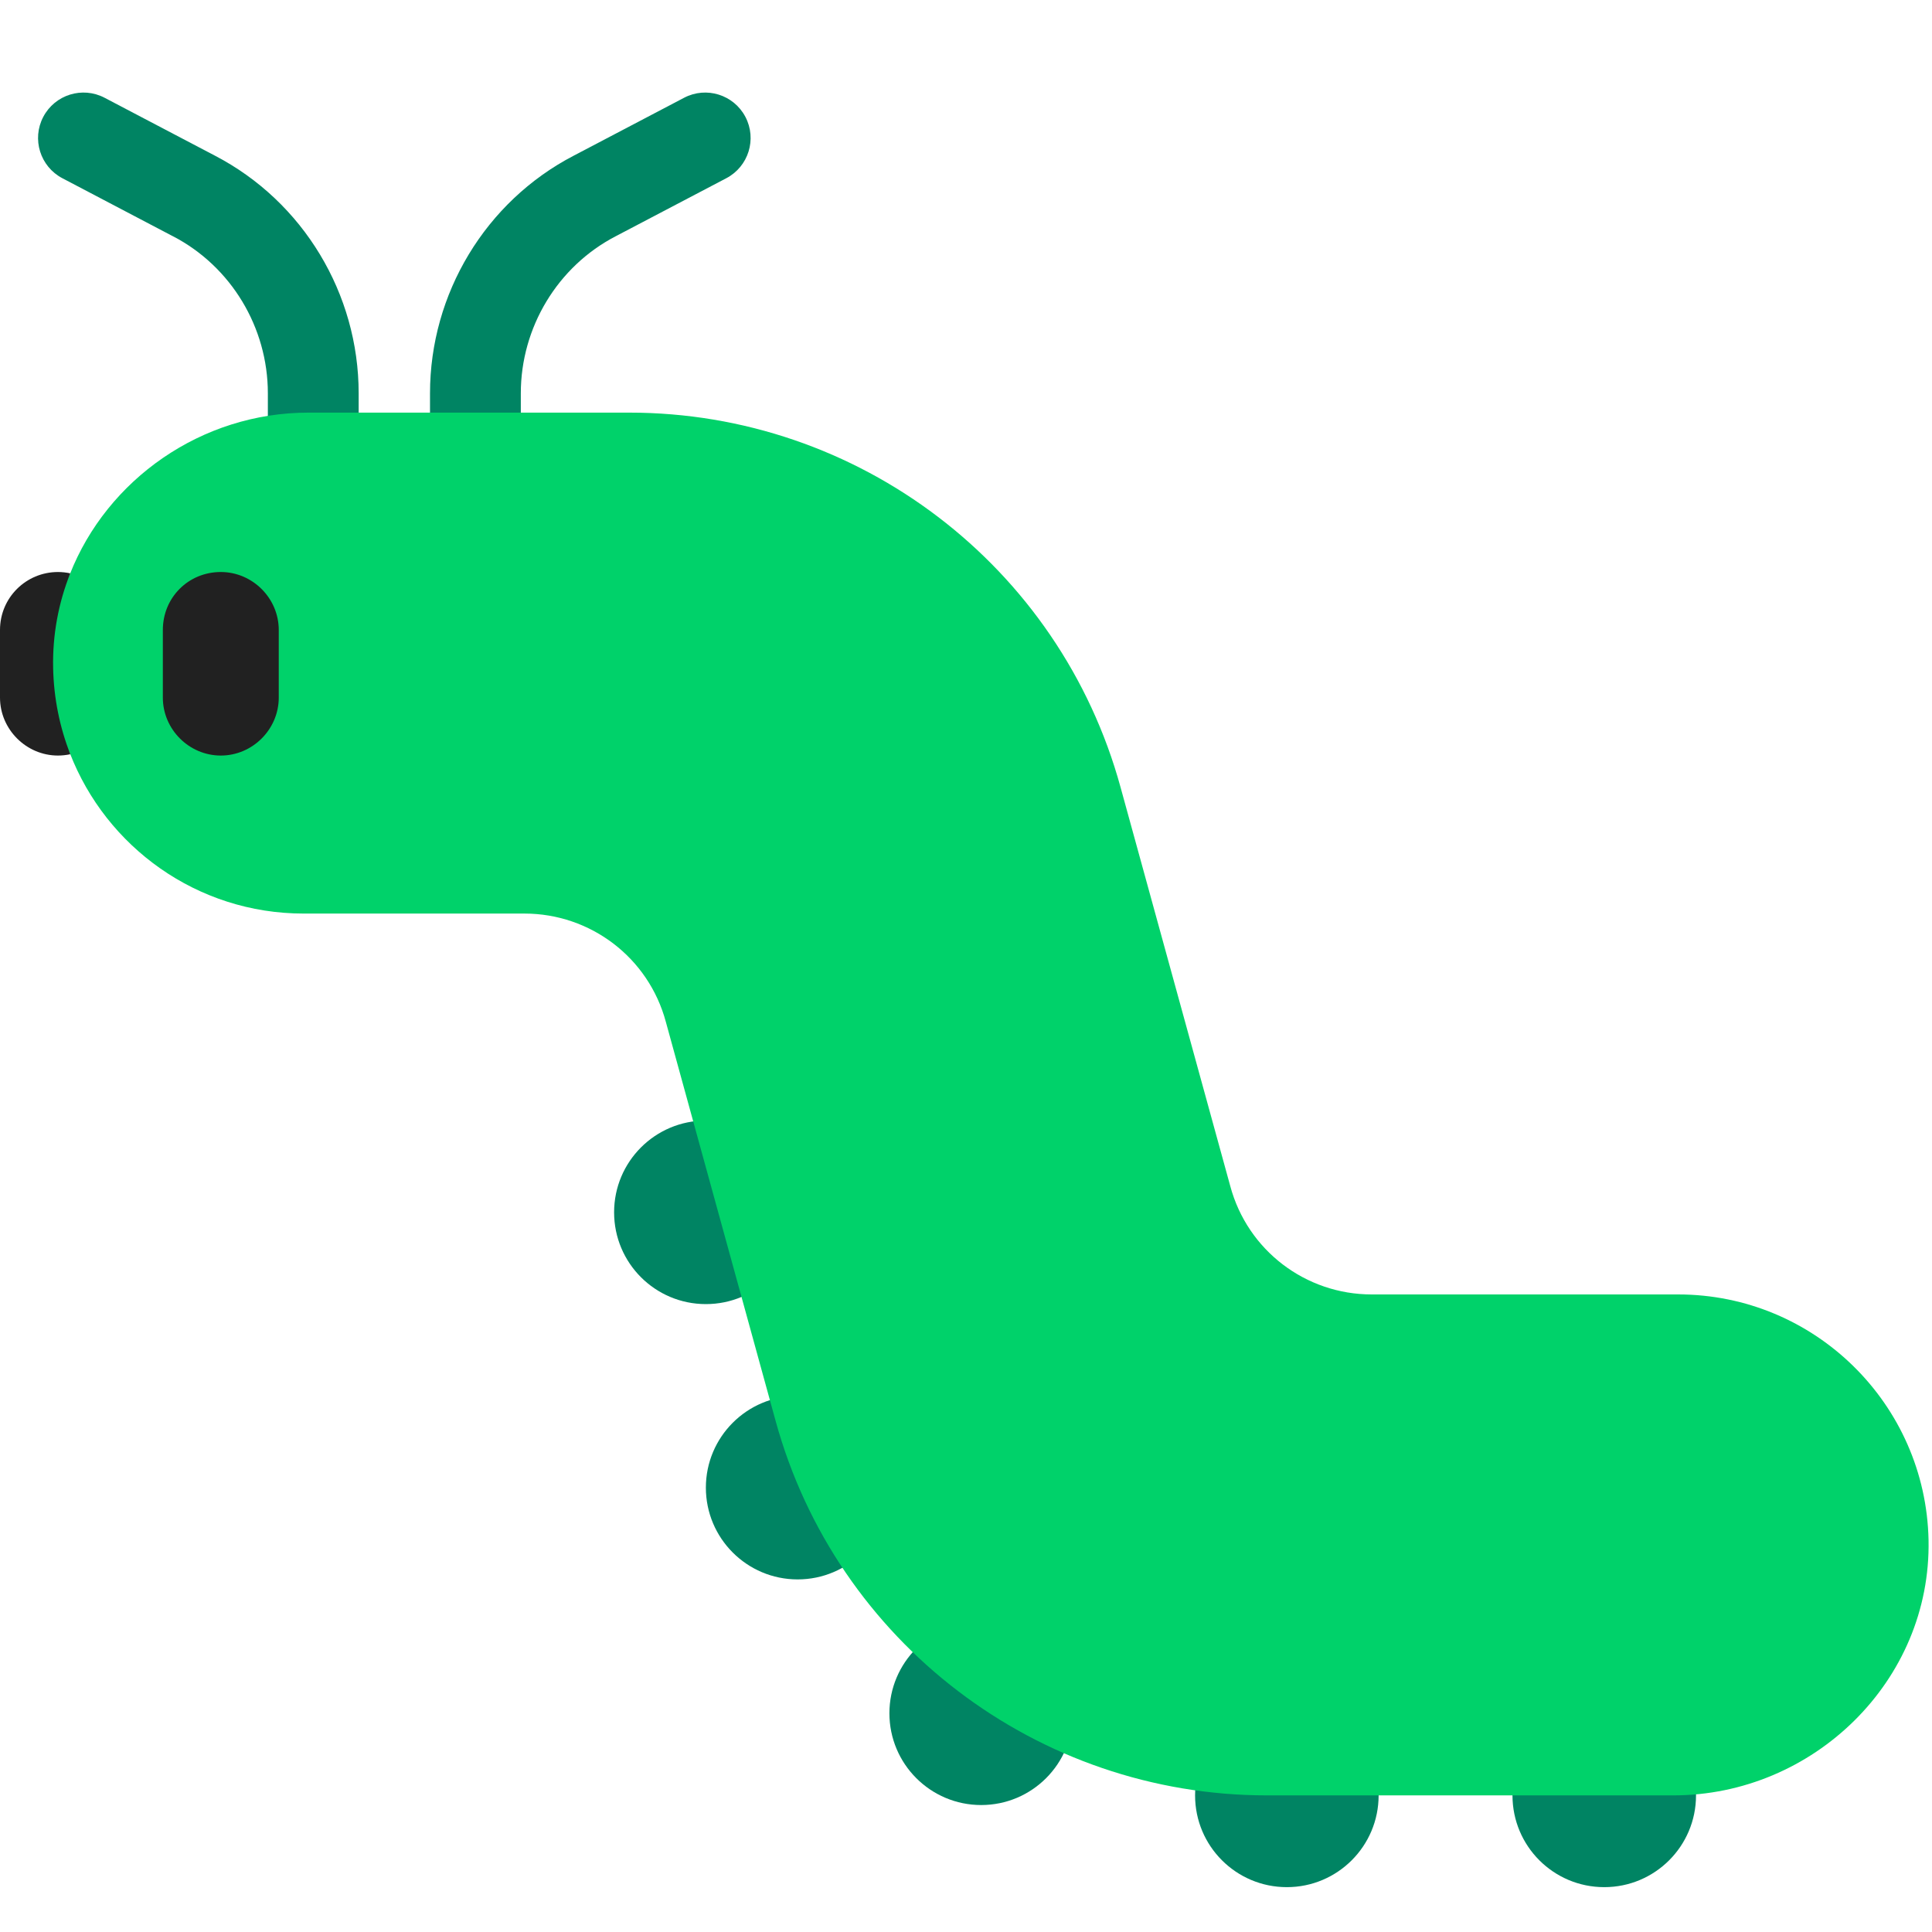 <svg viewBox="2 2 28 28" xmlns="http://www.w3.org/2000/svg">
<path d="M2.627 3.694C2.796 3.372 3.194 3.248 3.516 3.417L5.115 4.256C6.394 4.921 7.198 6.257 7.198 7.7V9.01C7.198 9.373 6.903 9.668 6.54 9.668C6.176 9.668 5.882 9.373 5.882 9.01V7.7C5.882 6.743 5.347 5.86 4.507 5.424L4.504 5.423L2.904 4.583C2.582 4.414 2.458 4.016 2.627 3.694Z" fill="#008463"/>
<path d="M12.803 3.694C12.972 4.016 12.848 4.414 12.526 4.583L10.923 5.424C10.083 5.86 9.548 6.743 9.548 7.7V9.01C9.548 9.373 9.254 9.668 8.89 9.668C8.527 9.668 8.232 9.373 8.232 9.01V7.7C8.232 6.257 9.036 4.921 10.315 4.256L11.914 3.417C12.236 3.248 12.634 3.372 12.803 3.694Z" fill="#008463"/>
<path d="M12.23 20.9C12.965 20.9 13.56 20.305 13.56 19.57C13.56 18.835 12.965 18.24 12.23 18.24C11.495 18.24 10.9 18.835 10.9 19.57C10.9 20.305 11.495 20.9 12.23 20.9Z" fill="#008463"/>
<path d="M14.89 23.56C14.89 24.294 14.294 24.89 13.56 24.89C12.825 24.89 12.23 24.294 12.23 23.56C12.23 22.826 12.825 22.23 13.56 22.23C14.294 22.23 14.89 22.826 14.89 23.56Z" fill="#008463"/>
<path d="M16.22 28.16C16.955 28.16 17.55 27.565 17.55 26.83C17.55 26.096 16.955 25.5 16.22 25.5C15.486 25.5 14.89 26.096 14.89 26.83C14.89 27.565 15.486 28.16 16.22 28.16Z" fill="#008463"/>
<path d="M21.98 28.02C21.98 28.755 21.384 29.35 20.65 29.35C19.915 29.35 19.32 28.755 19.32 28.02C19.32 27.285 19.915 26.69 20.65 26.69C21.384 26.69 21.98 27.285 21.98 28.02Z" fill="#008463"/>
<path d="M26.58 28.02C26.58 28.755 25.985 29.35 25.25 29.35C24.515 29.35 23.92 28.755 23.92 28.02C23.92 27.285 24.515 26.69 25.25 26.69C25.985 26.69 26.58 27.285 26.58 28.02Z" fill="#008463"/>
<path d="M20.36 28.02H26.25C28.28 28.02 29.99 26.36 29.95 24.32C29.91 22.35 28.3 20.76 26.32 20.76H21.88C20.92 20.76 20.08 20.12 19.83 19.19L18.24 13.41C17.36 10.2 14.44 7.98 11.12 7.98H6.47C4.917 7.98 3.552 8.951 3.013 10.321L2.32 11.68L3.013 12.916C3.539 14.275 4.857 15.24 6.4 15.24H9.6C10.56 15.24 11.4 15.88 11.65 16.81L13.24 22.59C14.12 25.8 17.04 28.02 20.36 28.02Z" fill="#00D26A"/>
<path d="M2.77 11.68C2.76 11.196 2.849 10.733 3.018 10.309C2.96 10.297 2.901 10.29 2.84 10.29C2.38 10.29 2 10.66 2 11.13V12.11C2 12.57 2.38 12.95 2.84 12.95C2.901 12.95 2.961 12.943 3.019 12.931C2.866 12.542 2.779 12.12 2.77 11.68Z" fill="#212121"/>
<path d="M6.04 11.13C6.04 10.67 5.66 10.29 5.2 10.29C4.73 10.29 4.36 10.66 4.36 11.13V12.11C4.36 12.57 4.74 12.95 5.2 12.95C5.66 12.95 6.04 12.57 6.04 12.11V11.13Z" fill="#212121"/>
</svg>
